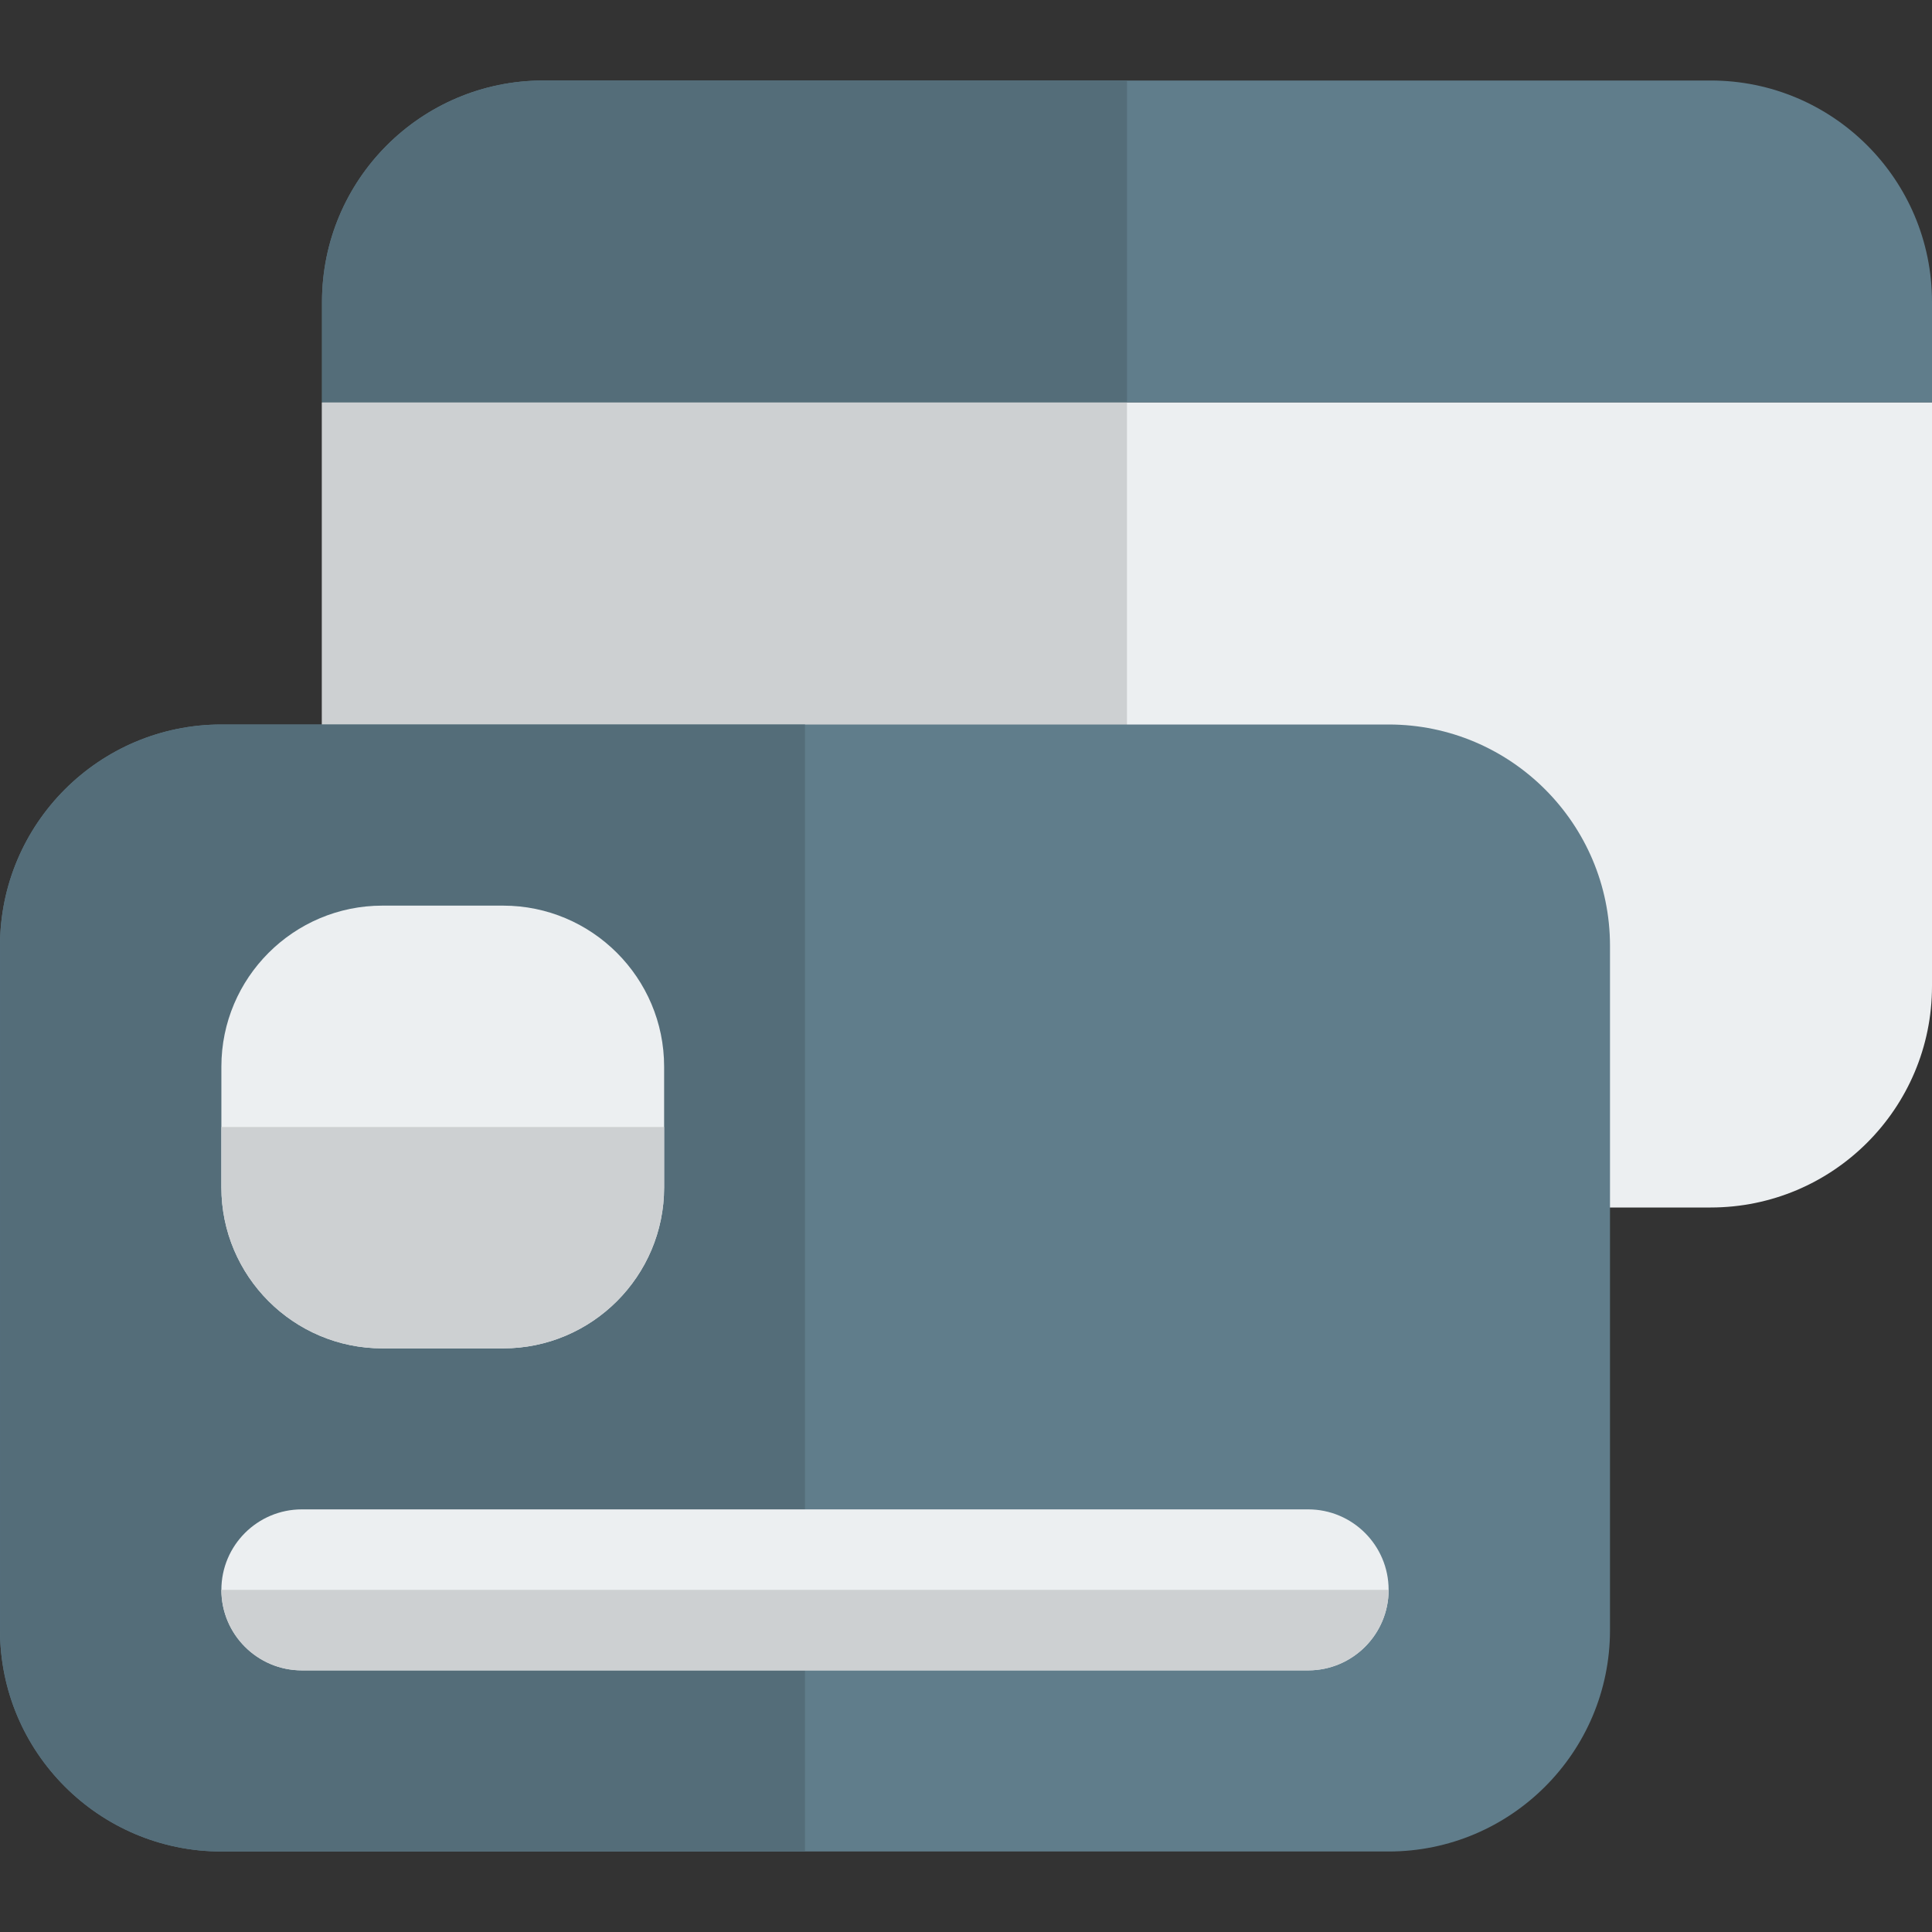 <svg id="color" enable-background="new 0 0 24 24" height="512" viewBox="0 0 24 24" width="512" xmlns="http://www.w3.org/2000/svg"><rect x="0" y="0" width="24" height="24" fill="#333333" stroke="none"/><path d="m21.25 1h-14.5c-1.519 0-2.75 1.231-2.75 2.75v1.25h20v-1.25c0-1.519-1.231-2.75-2.75-2.75z" fill="#607d8b"/><path d="m21.25 15h-14.5c-1.519 0-2.75-1.231-2.75-2.75v-7.25h20v7.25c0 1.519-1.231 2.75-2.75 2.75z" fill="#eceff1"/><path d="m14 1h-7.25c-1.519 0-2.75 1.231-2.75 2.75v1.25h10z" fill="#546d79"/><path d="m14 5h-10v7.25c0 1.519 1.231 2.75 2.75 2.75h7.25z" fill="#cdd0d2"/><path d="m17.25 23h-14.5c-1.517 0-2.75-1.233-2.75-2.75v-8.5c0-1.517 1.233-2.75 2.75-2.75h14.5c1.517 0 2.75 1.233 2.75 2.75v8.5c0 1.517-1.233 2.75-2.75 2.75z" fill="#607d8b"/><path d="m10 9h-7.25c-1.517 0-2.75 1.233-2.75 2.75v8.5c0 1.517 1.233 2.75 2.75 2.75h7.25z" fill="#546d79"/><path d="m6.25 16.75h-1.5c-1.103 0-2-.897-2-2v-1.5c0-1.103.897-2 2-2h1.5c1.103 0 2 .897 2 2v1.5c0 1.103-.897 2-2 2z" fill="#eceff1"/><path d="m16.25 20.75h-12.5c-.552 0-1-.448-1-1s.448-1 1-1h12.5c.552 0 1 .448 1 1s-.448 1-1 1z" fill="#eceff1"/><g fill="#cdd0d2"><path d="m8.25 14h-5.5v.75c0 1.103.897 2 2 2h1.5c1.103 0 2-.897 2-2z"/><path d="m17.25 19.75h-14.5c0 .552.448 1 1 1h12.5c.552 0 1-.448 1-1z"/></g></svg>